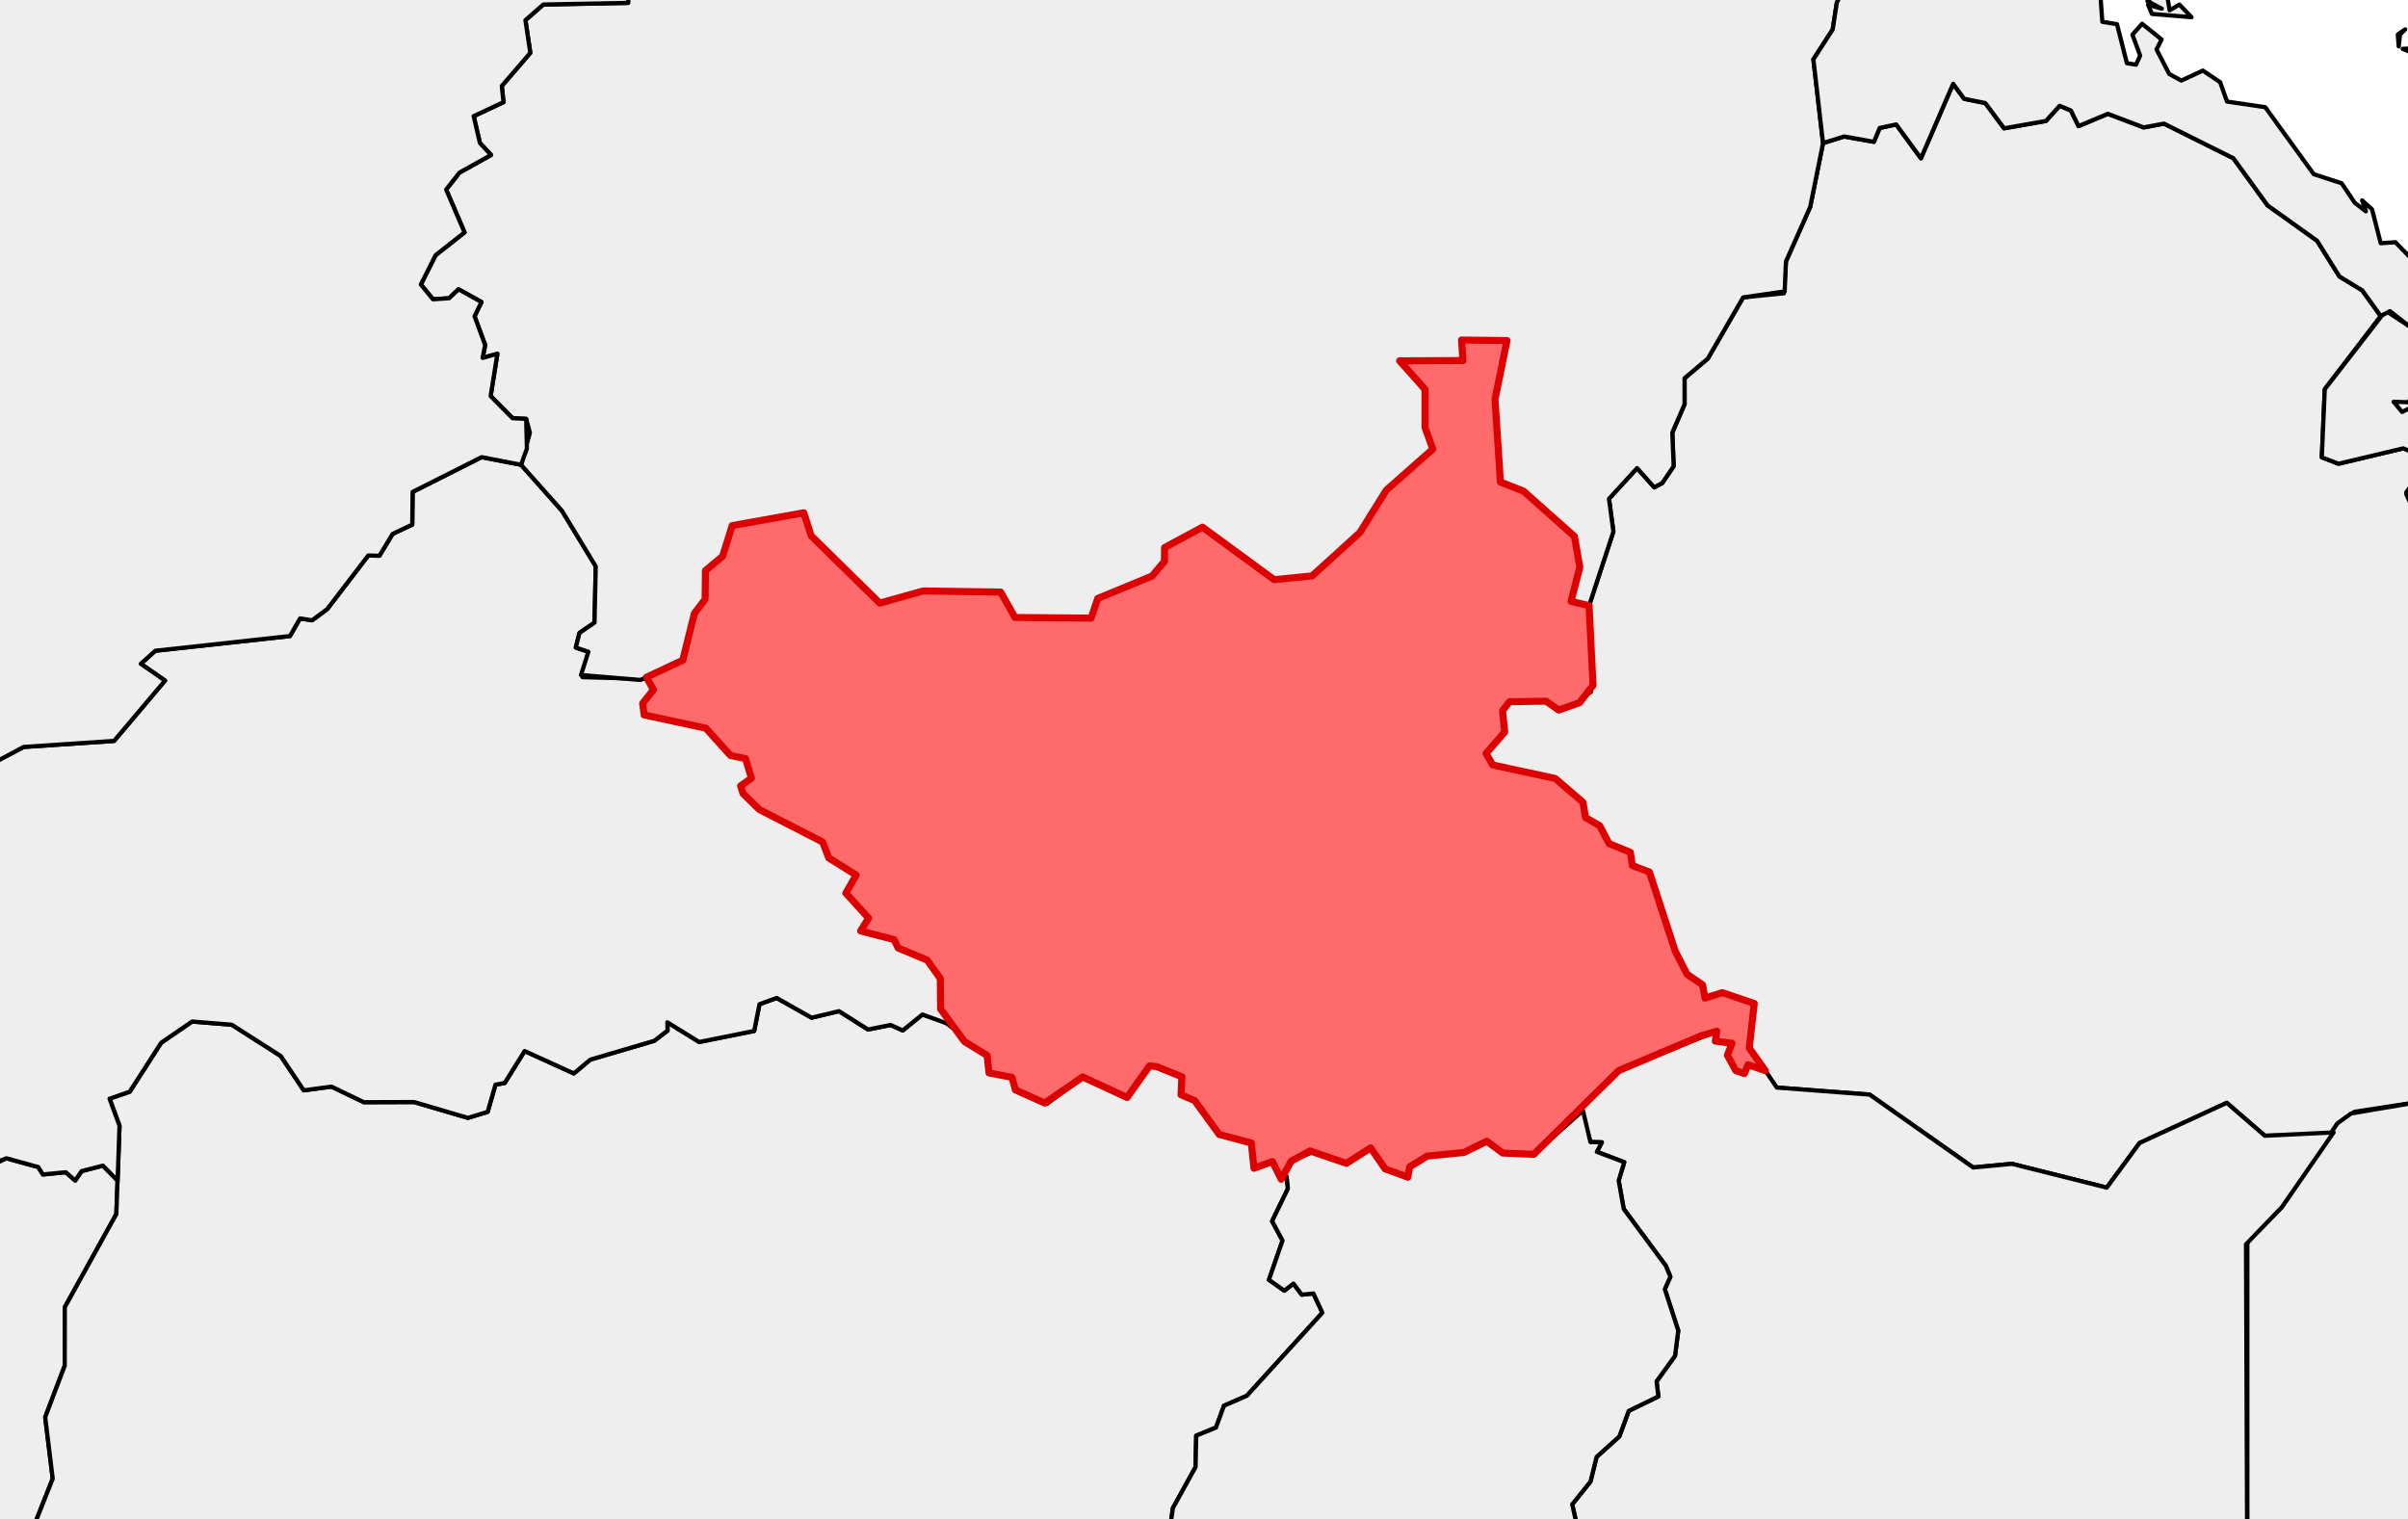 <?xml version="1.0" encoding="utf-8" standalone="no"?>
<!DOCTYPE svg PUBLIC "-//W3C//DTD SVG 1.1//EN"
  "http://www.w3.org/Graphics/SVG/1.1/DTD/svg11.dtd">
<svg xmlns:xlink="http://www.w3.org/1999/xlink" width="171.179pt" height="108pt" viewBox="0 0 171.179 108" xmlns="http://www.w3.org/2000/svg" version="1.1">
 <defs>
  <style type="text/css">*{stroke-linejoin: round; stroke-linecap: butt}</style>
 </defs>
 <g id="figure_1">
  <g id="patch_1">
   <path d="M 0 108 
L 171.179 108 
L 171.179 0 
L 0 0 
z
" style="fill: #ffffff"/>
  </g>
  <g id="axes_1">
   <g id="PatchCollection_1">
    <path d="M 105.643 53.562 
L 106.966 52.032 
L 106.809 50.525 
L 107.305 49.881 
L 109.914 49.846 
L 110.731 50.486 
L 113.096 49.191 
L 112.964 43.051 
L 114.692 37.793 
L 114.378 35.456 
L 116.378 33.277 
L 117.595 34.644 
L 118.165 34.337 
L 118.976 33.145 
L 118.881 30.753 
L 119.754 28.732 
L 119.751 26.886 
L 121.408 25.486 
L 123.916 21.141 
L 126.81 20.849 
L 126.959 18.589 
L 128.681 14.713 
L 129.596 10.172 
L 131.098 9.703 
L 133.212 10.081 
L 133.624 9.096 
L 134.794 8.846 
L 136.554 11.252 
L 138.842 5.96 
L 139.623 7.021 
L 141.13 7.326 
L 142.468 9.121 
L 145.443 8.598 
L 146.416 7.521 
L 147.213 7.856 
L 147.76 8.964 
L 149.838 8.091 
L 152.393 9.057 
L 153.831 8.788 
L 158.766 11.249 
L 161.197 14.6 
L 164.717 17.116 
L 166.308 19.657 
L 167.922 20.636 
L 169.239 22.462 
L 165.263 27.668 
L 165.052 32.511 
L 166.246 32.965 
L 170.839 31.872 
L 172.925 32.493 
L 171.053 34.999 
L 172.333 37.899 
L 173.901 39.852 
L 174.71 40.12 
L 176.28 43.335 
L 177.652 43.856 
L 180.112 46.102 
L 200.393 53.02 
L 207.166 53.02 
L 196.632 63.274 
L 186.592 74.113 
L 180.005 73.822 
L 177.021 74.591 
L 174.25 75.916 
L 172.302 78.278 
L 167.366 79.033 
L 165.558 80.69 
L 161 80.736 
L 158.296 78.396 
L 152.097 81.252 
L 149.766 84.424 
L 143.025 82.732 
L 140.267 82.993 
L 132.91 77.811 
L 126.311 77.311 
L 125.628 76.871 
L 124.349 74.503 
L 124.705 71.333 
L 122.437 70.562 
L 121.205 70.95 
L 121.032 70.008 
L 119.926 69.252 
L 119.085 67.606 
L 117.25 61.988 
L 116.039 61.523 
L 115.897 60.585 
L 114.387 59.969 
L 113.714 58.69 
L 112.713 58.122 
L 112.529 57.03 
L 110.562 55.34 
L 106.107 54.377 
z
" clip-path="url(#pce26901f42)" style="fill: #eeeeee; stroke: #000000; stroke-width: 0.3"/>
    <path d="M 45.684 49.996 
L 46.452 49.033 
L 45.954 48.143 
L 48.537 46.933 
L 49.362 43.606 
L 50.123 42.601 
L 50.149 40.56 
L 51.368 39.545 
L 52.05 37.361 
L 57.14 36.453 
L 57.661 38.083 
L 62.54 42.873 
L 65.619 42.01 
L 71.137 42.088 
L 72.153 43.893 
L 77.563 43.94 
L 78.037 42.542 
L 81.892 40.951 
L 82.778 39.907 
L 82.789 38.924 
L 85.481 37.473 
L 90.577 41.207 
L 93.28 40.935 
L 96.669 37.857 
L 98.552 34.84 
L 101.856 31.923 
L 101.301 30.382 
L 101.299 27.677 
L 99.496 25.649 
L 103.996 25.629 
L 103.896 24.17 
L 107.129 24.209 
L 106.276 28.388 
L 106.661 34.269 
L 108.295 34.907 
L 111.923 38.129 
L 112.304 40.314 
L 111.682 42.746 
L 112.964 43.051 
L 113.243 48.712 
L 112.287 49.951 
L 110.805 50.475 
L 109.914 49.846 
L 107.305 49.881 
L 106.809 50.525 
L 106.966 52.032 
L 105.643 53.562 
L 106.107 54.377 
L 110.562 55.34 
L 112.529 57.03 
L 112.713 58.122 
L 113.714 58.69 
L 114.387 59.969 
L 115.897 60.585 
L 116.039 61.523 
L 117.25 61.988 
L 119.085 67.606 
L 119.926 69.252 
L 121.032 70.008 
L 121.205 70.95 
L 122.437 70.562 
L 124.705 71.333 
L 124.349 74.503 
L 125.495 76.11 
L 124.266 75.688 
L 124.002 76.317 
L 123.394 76.105 
L 122.795 75.008 
L 123.124 74.162 
L 121.941 74.01 
L 122.046 73.3 
L 120.923 73.632 
L 115.067 76.105 
L 109.035 82.056 
L 106.826 81.965 
L 105.694 81.127 
L 104.063 81.924 
L 101.457 82.183 
L 100.211 82.948 
L 100.077 83.679 
L 98.465 83.091 
L 97.435 81.6 
L 95.714 82.696 
L 93.125 81.814 
L 91.79 82.537 
L 91.079 83.83 
L 90.452 82.568 
L 89.142 83.049 
L 88.951 81.25 
L 86.676 80.645 
L 84.922 78.234 
L 83.956 77.823 
L 84.016 76.543 
L 82.244 75.827 
L 81.72 75.767 
L 80.119 78.015 
L 76.964 76.557 
L 74.268 78.411 
L 72.184 77.479 
L 71.942 76.584 
L 70.306 76.271 
L 70.172 75.028 
L 68.56 74.038 
L 66.866 71.729 
L 66.842 69.558 
L 65.913 68.251 
L 63.848 67.391 
L 63.559 66.794 
L 61.179 66.175 
L 61.748 65.266 
L 60.131 63.487 
L 60.862 62.204 
L 58.919 60.993 
L 58.478 59.856 
L 53.967 57.539 
L 52.818 56.407 
L 52.647 55.868 
L 53.421 55.324 
L 52.997 53.926 
L 51.929 53.706 
L 50.175 51.764 
L 45.791 50.823 
z
" clip-path="url(#pce26901f42)" style="fill: #eeeeee; stroke: #000000; stroke-width: 0.3"/>
    <path d="M 159.759 113.647 
L 159.759 88.263 
L 162.217 85.806 
L 166.151 79.862 
L 167.132 79.151 
L 172.302 78.278 
L 174.25 75.916 
L 179.756 73.882 
L 186.592 74.113 
L 196.924 62.99 
L 207.166 53.02 
L 213.668 43.074 
L 213.668 30.782 
L 222.67 28.456 
L 225.195 25.959 
L 226.257 25.722 
L 229.608 26.789 
L 228.177 30.15 
L 228.208 31.2 
L 228.909 31.539 
L 228.405 32.53 
L 228.714 35.23 
L 227.694 36.354 
L 229.119 36.3 
L 228.819 35.474 
L 230.302 36.047 
L 230.318 36.616 
L 228.236 36.537 
L 227.134 37.08 
L 226.477 43.29 
L 223.831 46.924 
L 221.47 51.895 
L 219.662 53.448 
L 219.12 55.806 
L 215.755 61.128 
L 214.325 65.684 
L 206.958 77.219 
L 194.084 90.907 
L 183.941 97.034 
L 177.905 102.19 
L 166.479 114.529 
L 166.349 113.809 
L 165.893 115.964 
L 165.512 115.685 
L 165.562 116.324 
L 163.52 119.291 
L 163.438 118.446 
z
" clip-path="url(#pce26901f42)" style="fill: #eeeeee; stroke: #000000; stroke-width: 0.3"/>
    <path d="M 111.764 106.942 
L 113.062 105.32 
L 113.498 103.566 
L 115.113 102.115 
L 115.784 100.292 
L 117.889 99.27 
L 117.761 98.199 
L 119.073 96.383 
L 119.302 94.587 
L 118.348 91.643 
L 118.741 90.755 
L 118.416 89.977 
L 115.425 85.937 
L 115.068 83.921 
L 115.463 82.616 
L 113.518 81.879 
L 113.873 81.202 
L 113.059 81.183 
L 112.33 78.843 
L 115.067 76.105 
L 122.046 73.3 
L 121.941 74.01 
L 123.124 74.162 
L 122.795 75.008 
L 123.394 76.105 
L 124.266 75.688 
L 125.495 76.11 
L 126.311 77.311 
L 132.91 77.811 
L 140.267 82.993 
L 143.025 82.732 
L 149.766 84.424 
L 152.097 81.252 
L 158.296 78.396 
L 161 80.736 
L 165.89 80.5 
L 162.217 85.806 
L 159.662 88.452 
L 159.759 113.647 
L 163.438 118.446 
L 163.52 119.291 
L 161.811 121.152 
L 161.379 120.837 
L 159.984 121.657 
L 159.938 120.696 
L 159.526 121.868 
L 158.955 121.117 
L 159.756 123.023 
L 159.522 123.482 
L 158.969 122.949 
L 158.365 123.276 
L 158.656 124.088 
L 157.529 125.055 
L 156.448 124.981 
L 154.695 125.942 
L 154.224 127.755 
L 154.701 128.08 
L 153.955 130.032 
L 153.049 130.756 
L 152.893 130.401 
L 152.215 132.419 
L 151.639 132.078 
L 152.223 132.956 
L 151.676 134.475 
L 150.981 134.475 
L 151.398 134.827 
L 151.088 135.373 
L 150.824 134.842 
L 150.147 135.314 
L 150.86 135.808 
L 149.033 139.342 
L 148.385 139.109 
L 147.641 139.674 
L 138.026 132.686 
L 137.602 131.809 
L 136.862 131.715 
L 136.768 131.028 
L 137.546 130.354 
L 137.172 128.519 
L 111.836 114.548 
L 112.17 108.748 
z
" clip-path="url(#pce26901f42)" style="fill: #eeeeee; stroke: #000000; stroke-width: 0.3"/>
    <path d="M 159.688 122.186 
L 160.262 121.706 
L 160.948 122.133 
L 159.853 122.715 
z
" clip-path="url(#pce26901f42)" style="fill: #eeeeee; stroke: #000000; stroke-width: 0.3"/>
    <path d="M 171.062 35.144 
L 175.357 29.074 
L 176.757 29.88 
L 176.748 30.851 
L 179.061 33.832 
L 182.569 36.488 
L 184.185 36.699 
L 186.731 36.479 
L 192.198 33.318 
L 196.794 34.583 
L 203.283 31.222 
L 205.346 31.792 
L 208.19 31.55 
L 210.842 30.302 
L 213.668 30.782 
L 213.668 43.074 
L 207.166 53.02 
L 200.393 53.02 
L 180.377 46.258 
L 177.652 43.856 
L 176.28 43.335 
L 174.71 40.12 
L 173.901 39.852 
L 172.333 37.899 
z
" clip-path="url(#pce26901f42)" style="fill: #eeeeee; stroke: #000000; stroke-width: 0.3"/>
    <path d="M -42.521 134.61 
L -41.854 132.972 
L -40.025 131.686 
L -38.636 132.982 
L -37.16 132.604 
L -37.706 132.11 
L -36.897 130.277 
L -38.637 129.374 
L -38.021 128.243 
L -38.98 127.064 
L -39.699 127.293 
L -39.064 125.693 
L -39.459 123.622 
L -38.173 124.205 
L -36.938 123.617 
L -36.099 124.205 
L -33.41 123.623 
L -33.135 122.02 
L -33.629 120.575 
L -33.225 120.854 
L -32.237 120.172 
L -31.071 120.814 
L -29.692 123.258 
L -29.957 123.913 
L -26.639 124.383 
L -24.714 122.031 
L -23.61 123.827 
L -24.019 124.557 
L -22.365 124.776 
L -21.387 123.794 
L -21.972 122.904 
L -21.315 121.195 
L -20.284 120.73 
L -19.935 119.222 
L -20.503 118.715 
L -19.838 118.282 
L -19.671 117.329 
L -20.321 114.69 
L -19.656 111.802 
L -20.803 110.732 
L -21.893 110.805 
L -22.328 109.584 
L -24.118 109.097 
L -23.509 108.055 
L -23.847 106.35 
L -23.345 105.297 
L -22.46 104.005 
L -20.748 103.446 
L -19.804 101.449 
L -21.059 99.966 
L -21.266 98.594 
L -21.996 98.178 
L -24.365 97.886 
L -26.067 98.918 
L -28.73 99.101 
L -28.046 98.547 
L -28.87 96.805 
L -28.649 94.704 
L -27.752 92.918 
L -20.042 93.115 
L -19.167 92.591 
L -17.794 93.571 
L -17.17 93.226 
L -16.93 93.975 
L -14.761 93.748 
L -13.916 94.556 
L -12.931 94.184 
L -11.415 94.484 
L -9.335 95.582 
L -8.955 96.381 
L -8.351 95.832 
L -8.989 94.163 
L -8.848 92.999 
L -8.022 92.494 
L -6.183 88.301 
L -6.276 86.112 
L -5.375 83.752 
L -1.32 83.204 
L 0.453 82.339 
L 2.717 82.96 
L 3.048 83.489 
L 4.673 83.329 
L 5.347 83.918 
L 5.801 83.251 
L 7.315 82.86 
L 8.36 83.921 
L 8.27 86.305 
L 4.608 92.925 
L 4.601 97.086 
L 3.214 100.742 
L 3.748 105.113 
L 2.196 109.032 
L 2.421 111.272 
L -0.569 114.633 
L -2.503 115.194 
L -3.785 116.369 
L -5.947 120.597 
L -8.11 122.612 
L -7.9 130.346 
L -10.024 134.477 
L -12.586 135.438 
L -13.093 136.504 
L -14.82 137.359 
L -17.345 140.614 
L -18.418 141.194 
L -19.453 140.794 
L -20.261 141.101 
L -20.599 138.864 
L -19.793 137.977 
L -20.353 136.936 
L -23.35 138.447 
L -24.905 138.139 
L -24.922 139.729 
L -27.088 141.095 
L -28.986 138.986 
L -29.563 139.227 
L -30.629 137.858 
L -31.362 137.716 
L -32.295 138.865 
L -33.899 139.181 
L -34.34 140.362 
L -35.219 140.261 
L -36.455 142.013 
L -37.738 140.407 
L -37.832 138.987 
z
" clip-path="url(#pce26901f42)" style="fill: #eeeeee; stroke: #000000; stroke-width: 0.3"/>
    <path d="M -34.832 147.545 
L -34.766 146.915 
L -33.073 146.844 
L -32.926 142.991 
L -33.511 142.255 
L -31.922 141.361 
L -31.082 140.1 
L -29.305 139.581 
L -29.152 139.004 
L -27.088 141.095 
L -24.922 139.729 
L -24.905 138.139 
L -23.35 138.447 
L -20.353 136.936 
L -19.793 137.977 
L -20.599 138.864 
L -20.261 141.101 
L -19.453 140.794 
L -18.418 141.194 
L -17.345 140.614 
L -14.82 137.359 
L -13.093 136.504 
L -12.586 135.438 
L -10.024 134.477 
L -7.9 130.346 
L -8.11 122.612 
L -5.947 120.597 
L -3.785 116.369 
L -2.503 115.194 
L -0.569 114.633 
L 2.421 111.272 
L 2.196 109.032 
L 3.748 105.113 
L 3.214 100.742 
L 4.601 97.086 
L 4.608 92.925 
L 8.27 86.305 
L 8.496 80.03 
L 7.788 78.103 
L 9.22 77.606 
L 11.455 74.127 
L 13.66 72.616 
L 16.476 72.844 
L 19.959 75.067 
L 21.594 77.507 
L 23.566 77.245 
L 25.865 78.351 
L 29.43 78.339 
L 33.263 79.465 
L 34.667 79.037 
L 35.222 77.106 
L 35.879 76.983 
L 37.294 74.714 
L 40.79 76.305 
L 41.965 75.326 
L 46.511 73.987 
L 47.455 73.261 
L 47.44 72.671 
L 49.704 74.072 
L 53.612 73.287 
L 53.991 71.384 
L 55.211 70.942 
L 57.698 72.344 
L 59.644 71.878 
L 61.705 73.183 
L 63.31 72.862 
L 64.174 73.251 
L 65.573 72.117 
L 67.119 72.605 
L 70.115 74.958 
L 70.306 76.271 
L 71.942 76.584 
L 72.184 77.479 
L 74.431 78.462 
L 76.964 76.557 
L 80.119 78.015 
L 81.72 75.767 
L 82.81 75.958 
L 84.016 76.543 
L 83.956 77.823 
L 84.922 78.234 
L 86.676 80.645 
L 88.951 81.25 
L 89.071 82.991 
L 90.452 82.568 
L 91.079 83.83 
L 91.465 83.627 
L 91.557 84.492 
L 90.431 86.802 
L 91.173 88.184 
L 90.206 90.975 
L 91.298 91.749 
L 91.95 91.247 
L 92.54 92.034 
L 93.369 91.948 
L 94.005 93.315 
L 88.633 99.224 
L 87.011 99.926 
L 86.442 101.48 
L 85.036 102.055 
L 84.99 104.286 
L 83.382 107.197 
L 82.377 114.042 
L 82.535 117.186 
L 80.201 119.033 
L 79.504 120.296 
L 79.534 122.719 
L 77.715 124.047 
L 77.653 124.911 
L 77.884 125.83 
L 78.814 126.46 
L 78.586 126.93 
L 80.209 128.523 
L 80.077 134.357 
L 80.92 135.679 
L 81.403 138.476 
L 80.813 141.333 
L 82.768 146.694 
L 81.845 148.73 
L 82.262 150.851 
L 83.409 152.95 
L 86.009 154.801 
L 87.388 156.574 
L 90.487 163.717 
L 77.87 165.693 
L 77.896 167.626 
L 74.235 171.087 
L 75.342 171.814 
L 76.578 174.642 
L 75.707 177.566 
L 76.586 180.462 
L 75.602 181.773 
L 74.288 186.549 
L 75.287 188.868 
L 76.934 189.685 
L 78.858 192.329 
L 82.005 192.836 
L 81.832 191.397 
L 84.034 190.792 
L 83.918 199.691 
L 82.802 199.456 
L 83.153 198.498 
L 82.511 198.116 
L 79.867 199.562 
L 78.579 199.282 
L 76.643 195.822 
L 75.524 195.793 
L 74.711 193.302 
L 71.567 192.253 
L 70.877 191.532 
L 69.397 191.746 
L 67.924 189.205 
L 66.66 188.433 
L 66.294 186.796 
L 65.235 186.973 
L 64.72 189.117 
L 63.16 189.827 
L 61.109 189.135 
L 58.174 189.075 
L 55.738 187.885 
L 54.885 188.21 
L 53.865 187.292 
L 53.63 184.233 
L 49.581 185.13 
L 48.081 186.057 
L 46.746 185.631 
L 47.412 184.809 
L 47.265 183.586 
L 45.597 183.197 
L 45.529 182.349 
L 44.765 182.036 
L 43.629 183.096 
L 41.071 182.634 
L 38.079 183.602 
L 34.603 183.191 
L 32.819 184.607 
L 32.33 181.892 
L 33.373 181.269 
L 33.332 178.584 
L 32.293 175.596 
L 30.389 173.72 
L 29.801 172.004 
L 30.83 165.507 
L 29.543 162.372 
L 30.267 158.765 
L 29.753 157.49 
L 21.189 157.511 
L 21.805 154.978 
L 19.828 154.996 
L 19.657 155.566 
L 14.425 155.566 
L 14.366 158.831 
L 13.299 159.478 
L 13.299 162.403 
L 7.616 161.926 
L 7.556 162.373 
L 4.933 162.543 
L 4.782 163.137 
L 3.223 162.694 
L 1.41 163.063 
L -0.515 160.705 
L -1.46 158.48 
L -3.024 156.952 
L -2.837 155.654 
L -4.226 153.559 
L -4.646 151.895 
L -4.506 150.009 
L -5.684 148.048 
L -23.357 147.633 
L -27.428 147.968 
L -30.451 147.448 
L -31.329 147.795 
L -31.626 148.574 
L -33.476 149.071 
L -33.424 148.591 
L -33.835 148.756 
z
" clip-path="url(#pce26901f42)" style="fill: #eeeeee; stroke: #000000; stroke-width: 0.3"/>
    <path d="M -31.474 148.307 
L -30.911 147.839 
L -29.784 147.815 
z
" clip-path="url(#pce26901f42)" style="fill: #eeeeee; stroke: #000000; stroke-width: 0.3"/>
    <path d="M -20.352 66.403 
L -17.744 64.494 
L -14.685 58.141 
L -13.27 57.169 
L -12.943 56.256 
L -9.935 56.496 
L -6.917 55.235 
L -6.772 54.476 
L -5.712 53.885 
L -5.268 55.187 
L -4.13 56.133 
L 1.678 53.098 
L 8.109 52.669 
L 11.731 48.381 
L 10.009 47.189 
L 11.039 46.26 
L 20.611 45.215 
L 21.333 43.96 
L 22.187 44.094 
L 23.259 43.301 
L 26.177 39.488 
L 26.972 39.506 
L 27.913 37.951 
L 29.305 37.294 
L 29.331 34.969 
L 34.238 32.497 
L 37.041 33.038 
L 39.955 36.316 
L 42.35 40.258 
L 42.264 44.261 
L 41.195 44.992 
L 40.933 46.03 
L 41.826 46.331 
L 41.405 48.137 
L 46.23 48.268 
L 46.452 49.033 
L 45.684 49.996 
L 45.791 50.823 
L 50.175 51.764 
L 51.929 53.706 
L 52.997 53.926 
L 53.421 55.324 
L 52.647 55.868 
L 52.818 56.407 
L 53.967 57.539 
L 58.478 59.856 
L 58.919 60.993 
L 60.862 62.204 
L 60.131 63.487 
L 61.748 65.266 
L 61.179 66.175 
L 63.559 66.794 
L 63.848 67.391 
L 65.913 68.251 
L 66.842 69.558 
L 66.866 71.729 
L 68.063 73.024 
L 65.573 72.117 
L 64.174 73.251 
L 63.31 72.862 
L 61.705 73.183 
L 59.644 71.878 
L 57.698 72.344 
L 55.211 70.942 
L 53.991 71.384 
L 53.612 73.287 
L 49.704 74.072 
L 47.44 72.671 
L 47.455 73.261 
L 46.511 73.987 
L 41.965 75.326 
L 40.79 76.305 
L 37.294 74.714 
L 35.879 76.983 
L 35.222 77.106 
L 34.667 79.037 
L 33.263 79.465 
L 29.43 78.339 
L 25.865 78.351 
L 23.566 77.245 
L 21.594 77.507 
L 19.959 75.067 
L 16.476 72.844 
L 13.66 72.616 
L 11.455 74.127 
L 9.22 77.606 
L 7.788 78.103 
L 8.496 80.03 
L 8.36 83.921 
L 7.315 82.86 
L 5.801 83.251 
L 5.347 83.918 
L 4.673 83.329 
L 3.048 83.489 
L 2.717 82.96 
L 0.453 82.339 
L -2.593 83.502 
L -5.098 83.568 
L -6.276 86.112 
L -6.183 88.301 
L -8.211 92.33 
L -9.053 87.593 
L -10.011 86.512 
L -10.88 86.443 
L -15.626 81.125 
L -16.025 80.166 
L -14.916 79.913 
L -15.584 79.512 
L -16.242 77.519 
L -18.116 76.092 
L -18.512 72.382 
L -19.453 71.521 
L -18.793 70.121 
L -18.793 67.594 
z
" clip-path="url(#pce26901f42)" style="fill: #eeeeee; stroke: #000000; stroke-width: 0.3"/>
    <path d="M 29.919 20.221 
L 30.966 18.138 
L 33.022 16.523 
L 31.717 13.475 
L 32.664 12.27 
L 34.91 11.018 
L 34.115 10.164 
L 33.672 8.257 
L 35.792 7.263 
L 35.672 6.111 
L 37.698 3.758 
L 37.351 1.435 
L 38.623 0.321 
L 44.65 0.206 
L 44.629 -29.018 
L 51.396 -29.063 
L 51.401 -42.692 
L 93.849 -42.685 
L 95.033 -44.275 
L 95.497 -43.908 
L 95.116 -42.692 
L 106.939 -42.692 
L 109.511 -40.735 
L 112.479 -41.133 
L 113.055 -42.692 
L 132.016 -42.694 
L 132.045 -40.331 
L 134.924 -36.281 
L 134.511 -35.928 
L 134.36 -36.76 
L 133.515 -37.305 
L 134.349 -32.912 
L 133.99 -31.437 
L 134.456 -26.151 
L 135.746 -21.267 
L 136.46 -20.269 
L 137.374 -20.441 
L 137.939 -19.673 
L 139.073 -19.375 
L 140.403 -18.201 
L 140.093 -17.755 
L 140.604 -17.08 
L 141.651 -17.471 
L 141.049 -16.863 
L 142.228 -16.908 
L 143.667 -15.47 
L 141.158 -12.132 
L 140.386 -12.268 
L 140.095 -11.819 
L 139.84 -12.286 
L 136.164 -10.672 
L 135.537 -8.742 
L 132.625 -8.965 
L 132.802 -7.458 
L 131.968 -5.212 
L 132.494 -3.603 
L 130.576 0.192 
L 130.284 2.09 
L 128.91 4.224 
L 129.596 10.172 
L 128.681 14.713 
L 126.959 18.589 
L 126.868 20.715 
L 123.916 21.141 
L 121.408 25.486 
L 119.751 26.886 
L 119.754 28.732 
L 118.881 30.753 
L 118.976 33.145 
L 118.165 34.337 
L 117.595 34.644 
L 116.378 33.277 
L 114.378 35.456 
L 114.692 37.793 
L 112.964 43.051 
L 111.682 42.746 
L 112.304 40.314 
L 111.923 38.129 
L 108.295 34.907 
L 106.661 34.269 
L 106.276 28.388 
L 107.129 24.209 
L 103.896 24.17 
L 103.996 25.629 
L 99.496 25.649 
L 101.299 27.677 
L 101.301 30.382 
L 101.856 31.923 
L 98.552 34.84 
L 96.669 37.857 
L 93.28 40.935 
L 90.577 41.207 
L 85.481 37.473 
L 82.789 38.924 
L 82.778 39.907 
L 81.892 40.951 
L 78.037 42.542 
L 77.563 43.94 
L 72.153 43.893 
L 71.137 42.088 
L 65.619 42.01 
L 62.54 42.873 
L 57.661 38.083 
L 57.14 36.453 
L 52.05 37.361 
L 51.368 39.545 
L 50.149 40.56 
L 50.123 42.601 
L 49.362 43.606 
L 48.537 46.933 
L 45.528 48.336 
L 41.302 47.987 
L 41.826 46.331 
L 40.933 46.03 
L 41.195 44.992 
L 42.264 44.261 
L 42.35 40.258 
L 39.955 36.316 
L 37.041 33.038 
L 37.669 30.769 
L 37.405 29.777 
L 36.437 29.728 
L 34.878 28.157 
L 35.357 25.15 
L 34.312 25.44 
L 34.488 24.521 
L 33.735 22.481 
L 34.228 21.47 
L 32.597 20.565 
L 31.926 21.201 
L 30.776 21.275 
z
" clip-path="url(#pce26901f42)" style="fill: #eeeeee; stroke: #000000; stroke-width: 0.3"/>
    <path d="M 134.453 -34.546 
L 134.725 -34.743 
L 134.527 -34.176 
z
" clip-path="url(#pce26901f42)" style="fill: #eeeeee; stroke: #000000; stroke-width: 0.3"/>
    <path d="M 165.052 32.511 
L 165.263 27.668 
L 169.588 22.09 
L 171.263 23.186 
L 172.035 22.713 
L 172.554 21.367 
L 174.239 20.808 
L 175.673 22.306 
L 176.248 24.11 
L 175.996 25.615 
L 174.841 25.936 
L 173.818 26.99 
L 171.933 27.478 
L 171.193 28.598 
L 170.158 28.56 
L 170.758 29.287 
L 172.465 28.411 
L 174.471 28.302 
L 175.073 29.149 
L 172.584 32.634 
L 170.839 31.872 
L 166.246 32.965 
z
" clip-path="url(#pce26901f42)" style="fill: #eeeeee; stroke: #000000; stroke-width: 0.3"/>
    <path d="M 128.91 4.224 
L 130.284 2.09 
L 130.576 0.192 
L 132.494 -3.603 
L 131.968 -5.212 
L 132.802 -7.458 
L 132.625 -8.965 
L 135.537 -8.742 
L 136.164 -10.672 
L 139.84 -12.286 
L 140.095 -11.819 
L 140.386 -12.268 
L 141.158 -12.132 
L 143.652 -15.408 
L 146.435 -9.668 
L 148.342 -1.214 
L 149.31 -0.415 
L 149.449 1.55 
L 150.491 1.718 
L 151.197 4.493 
L 151.845 4.597 
L 152.139 3.95 
L 151.589 2.466 
L 152.278 1.69 
L 153.664 2.807 
L 153.303 3.515 
L 154.203 5.258 
L 155.066 5.728 
L 156.596 5.017 
L 157.827 5.846 
L 158.314 7.22 
L 161.031 7.619 
L 164.478 12.382 
L 166.464 13.029 
L 167.391 14.411 
L 168.185 15.023 
L 167.921 14.247 
L 168.623 14.882 
L 169.239 17.288 
L 170.286 17.221 
L 171.612 18.584 
L 171.961 19.823 
L 172.954 20.248 
L 173.449 19.492 
L 174.239 20.808 
L 172.554 21.367 
L 172.035 22.713 
L 171.263 23.186 
L 169.891 22.117 
L 169.239 22.462 
L 167.922 20.636 
L 166.308 19.657 
L 164.717 17.116 
L 161.197 14.6 
L 158.766 11.249 
L 153.831 8.788 
L 152.393 9.057 
L 149.838 8.091 
L 147.76 8.964 
L 147.213 7.856 
L 146.416 7.521 
L 145.443 8.598 
L 142.468 9.121 
L 141.13 7.326 
L 139.623 7.021 
L 138.842 5.96 
L 136.554 11.252 
L 134.794 8.846 
L 133.624 9.096 
L 133.212 10.081 
L 131.098 9.703 
L 129.596 10.172 
z
" clip-path="url(#pce26901f42)" style="fill: #eeeeee; stroke: #000000; stroke-width: 0.3"/>
    <path d="M 152.652 0.08 
L 153.377 -0.596 
L 152.791 -0.976 
L 154.048 -0.376 
L 154.233 0.731 
L 154.931 0.326 
L 155.791 1.223 
L 152.98 0.99 
L 152.699 0.336 
L 153.674 0.616 
z
" clip-path="url(#pce26901f42)" style="fill: #eeeeee; stroke: #000000; stroke-width: 0.3"/>
    <path d="M 153.055 -1.822 
L 153.465 -2.434 
L 153.899 -1.604 
z
" clip-path="url(#pce26901f42)" style="fill: #eeeeee; stroke: #000000; stroke-width: 0.3"/>
    <path d="M -26.703 8.972 
L -25.292 8.222 
L -24.099 5.002 
L -20.475 0.011 
L -13.048 -7.818 
L -11.216 -28.39 
L -9.629 -31.349 
L -12.339 -34.19 
L -12.515 -35.136 
L -12.075 -35.549 
L -14.952 -39.245 
L -15.036 -42.678 
L -16.338 -49.531 
L -9.529 -52.601 
L 44.629 -25.604 
L 44.65 0.206 
L 38.623 0.321 
L 37.351 1.435 
L 37.698 3.758 
L 35.672 6.111 
L 35.792 7.263 
L 33.672 8.257 
L 34.115 10.164 
L 34.91 11.018 
L 32.664 12.27 
L 31.717 13.475 
L 33.022 16.523 
L 30.966 18.138 
L 29.919 20.221 
L 30.776 21.275 
L 31.926 21.201 
L 32.597 20.565 
L 34.228 21.47 
L 33.735 22.481 
L 34.488 24.521 
L 34.312 25.44 
L 35.357 25.15 
L 34.878 28.157 
L 36.437 29.728 
L 37.405 29.777 
L 37.456 31.89 
L 37.041 33.038 
L 34.238 32.497 
L 29.331 34.969 
L 29.305 37.294 
L 27.913 37.951 
L 26.972 39.506 
L 26.177 39.488 
L 23.259 43.301 
L 22.187 44.094 
L 21.333 43.96 
L 20.611 45.215 
L 11.039 46.26 
L 10.009 47.189 
L 11.731 48.381 
L 8.109 52.669 
L 1.678 53.098 
L -3.973 56.116 
L -5.268 55.187 
L -5.712 53.885 
L -6.772 54.476 
L -6.917 55.235 
L -9.935 56.496 
L -12.943 56.256 
L -12.389 54.415 
L -13.216 54.094 
L -14.957 49.72 
L -20.607 45.008 
L -23.329 41.799 
L -21.744 39.471 
L -17.742 39.857 
L -11.587 39.382 
L -15.309 35.625 
L -16.058 31.237 
L -15.283 28.856 
L -15.751 27.831 
L -15.45 27.132 
L -15.867 25.069 
L -16.892 24.603 
L -17.348 21.421 
L -19.217 20.404 
L -20.142 18.256 
L -22.535 18.277 
L -25.634 13.997 
z
" clip-path="url(#pce26901f42)" style="fill: #eeeeee; stroke: #000000; stroke-width: 0.3"/>
    <path d="M 82.377 114.042 
L 83.382 107.197 
L 84.99 104.286 
L 85.036 102.055 
L 86.442 101.48 
L 87.011 99.926 
L 88.633 99.224 
L 94.005 93.315 
L 93.369 91.948 
L 92.54 92.034 
L 91.95 91.247 
L 91.298 91.749 
L 90.206 90.975 
L 91.173 88.184 
L 90.431 86.802 
L 91.557 84.492 
L 91.465 83.627 
L 91.079 83.83 
L 91.79 82.537 
L 93.621 81.764 
L 95.714 82.696 
L 97.435 81.6 
L 98.465 83.091 
L 100.077 83.679 
L 100.211 82.948 
L 101.457 82.183 
L 104.063 81.924 
L 105.694 81.127 
L 106.826 81.965 
L 109.035 82.056 
L 112.526 78.938 
L 113.059 81.183 
L 113.873 81.202 
L 113.518 81.879 
L 115.463 82.616 
L 115.068 83.921 
L 115.425 85.937 
L 118.416 89.977 
L 118.741 90.755 
L 118.348 91.643 
L 119.302 94.587 
L 119.073 96.383 
L 117.761 98.199 
L 117.889 99.27 
L 115.784 100.292 
L 115.113 102.115 
L 113.498 103.566 
L 113.062 105.32 
L 111.764 106.942 
L 112.17 108.748 
L 111.836 114.548 
L 90.657 114.433 
L 87.679 114.983 
L 86.39 116.89 
L 84.976 117.764 
L 84.209 116.745 
L 82.535 117.186 
z
" clip-path="url(#pce26901f42)" style="fill: #eeeeee; stroke: #000000; stroke-width: 0.3"/>
    <path d="M 170.801 3.471 
L 171.293 3.451 
L 171.494 2.632 
L 172.053 3.705 
L 171.355 0.336 
L 172.323 -1.122 
L 172.016 -4.237 
L 173.688 -5.367 
L 174.017 -6.299 
L 174.661 -6.245 
L 174.875 -7.149 
L 174.205 -7.923 
L 174.244 -9.127 
L 175.126 -10.26 
L 174.56 -10.766 
L 175.495 -11.676 
L 176.851 -12.048 
L 179.64 -10.601 
L 181.224 -11.306 
L 188.108 -11.467 
L 189.903 -10.671 
L 195.946 -10.07 
L 198.571 -10.421 
L 200.333 -8.243 
L 201.627 -8.178 
L 203.43 -9.166 
L 204.523 -11.705 
L 208.404 -16.393 
L 214.323 -19.339 
L 234.254 -22.182 
L 239.285 -10.576 
L 239.828 -10.366 
L 241.784 -6.093 
L 238.006 -4.759 
L 236.382 -3.504 
L 235.452 -1.59 
L 235.946 0.924 
L 230.117 3.566 
L 224.606 4.804 
L 222.069 6.208 
L 220.461 6.239 
L 216.602 7.531 
L 214.708 8.421 
L 214.105 9.753 
L 212.02 11.675 
L 208.585 12.185 
L 207.421 11.582 
L 203.231 14.333 
L 198.507 15.868 
L 191.497 16.472 
L 189.718 18.331 
L 187.788 19.072 
L 187.385 20.438 
L 186.848 20.299 
L 187.091 19.777 
L 186.118 20.154 
L 186.184 20.657 
L 184.351 20.044 
L 183.029 21.066 
L 179.851 21.559 
L 177.51 20.477 
L 176.612 20.972 
L 176.647 19.859 
L 174.975 16.87 
L 175.345 13.873 
L 173.167 8.463 
L 173.588 8.951 
L 172.654 5.932 
L 173.074 6.426 
L 173.017 5.489 
L 172.521 4.204 
z
" clip-path="url(#pce26901f42)" style="fill: #eeeeee; stroke: #000000; stroke-width: 0.3"/>
    <path d="M 243.251 21.932 
L 244.687 20.764 
L 246.903 21.555 
L 248.754 20.854 
L 251.604 21.886 
L 248.896 23.246 
L 246.124 23.594 
z
" clip-path="url(#pce26901f42)" style="fill: #eeeeee; stroke: #000000; stroke-width: 0.3"/>
    <path d="M 170.455 2.45 
L 170.977 2.09 
L 170.608 2.459 
L 170.519 3.298 
z
" clip-path="url(#pce26901f42)" style="fill: #eeeeee; stroke: #000000; stroke-width: 0.3"/>
    <path d="M 242.954 24.862 
L 243.115 24.777 
L 243.273 24.886 
z
" clip-path="url(#pce26901f42)" style="fill: #eeeeee; stroke: #000000; stroke-width: 0.3"/>
    <path d="M 241.072 24.535 
L 241.199 24.438 
L 241.757 24.729 
z
" clip-path="url(#pce26901f42)" style="fill: #eeeeee; stroke: #000000; stroke-width: 0.3"/>
    <path d="M 234.833 24.038 
L 235.201 23.996 
L 237.03 24.63 
z
" clip-path="url(#pce26901f42)" style="fill: #eeeeee; stroke: #000000; stroke-width: 0.3"/>
    <path d="M 176.085 21.092 
L 176.483 21.183 
L 176.394 21.326 
z
" clip-path="url(#pce26901f42)" style="fill: #eeeeee; stroke: #000000; stroke-width: 0.3"/>
    <path d="M 171.355 11.883 
L 172.099 11.815 
L 171.964 12.521 
z
" clip-path="url(#pce26901f42)" style="fill: #eeeeee; stroke: #000000; stroke-width: 0.3"/>
    <path d="M 171.332 14.272 
L 171.366 14.03 
L 172.053 13.547 
z
" clip-path="url(#pce26901f42)" style="fill: #eeeeee; stroke: #000000; stroke-width: 0.3"/>
   </g>
   <g id="PatchCollection_2">
    <defs>
     <path id="m86cd42f8fb" d="M 45.684 -58.004 
L 46.452 -58.967 
L 45.954 -59.857 
L 48.537 -61.067 
L 49.362 -64.394 
L 50.123 -65.399 
L 50.149 -67.44 
L 51.368 -68.455 
L 52.05 -70.639 
L 57.14 -71.547 
L 57.661 -69.917 
L 62.54 -65.127 
L 65.619 -65.99 
L 71.137 -65.912 
L 72.153 -64.107 
L 77.563 -64.06 
L 78.037 -65.458 
L 81.892 -67.049 
L 82.778 -68.093 
L 82.789 -69.076 
L 85.481 -70.527 
L 90.577 -66.793 
L 93.28 -67.065 
L 96.669 -70.143 
L 98.552 -73.16 
L 101.856 -76.077 
L 101.301 -77.618 
L 101.299 -80.323 
L 99.496 -82.351 
L 103.996 -82.371 
L 103.896 -83.83 
L 107.129 -83.791 
L 106.276 -79.612 
L 106.661 -73.731 
L 108.295 -73.093 
L 111.923 -69.871 
L 112.304 -67.686 
L 111.682 -65.254 
L 112.964 -64.949 
L 113.243 -59.288 
L 112.287 -58.049 
L 110.805 -57.525 
L 109.914 -58.154 
L 107.305 -58.119 
L 106.809 -57.475 
L 106.966 -55.968 
L 105.643 -54.438 
L 106.107 -53.623 
L 110.562 -52.66 
L 112.529 -50.97 
L 112.713 -49.878 
L 113.714 -49.31 
L 114.387 -48.031 
L 115.897 -47.415 
L 116.039 -46.477 
L 117.25 -46.012 
L 119.085 -40.394 
L 119.926 -38.748 
L 121.032 -37.992 
L 121.205 -37.05 
L 122.437 -37.438 
L 124.705 -36.667 
L 124.349 -33.497 
L 125.495 -31.89 
L 124.266 -32.312 
L 124.002 -31.683 
L 123.394 -31.895 
L 122.795 -32.992 
L 123.124 -33.838 
L 121.941 -33.99 
L 122.046 -34.7 
L 120.923 -34.368 
L 115.067 -31.895 
L 109.035 -25.944 
L 106.826 -26.035 
L 105.694 -26.873 
L 104.063 -26.076 
L 101.457 -25.817 
L 100.211 -25.052 
L 100.077 -24.321 
L 98.465 -24.909 
L 97.435 -26.4 
L 95.714 -25.304 
L 93.125 -26.186 
L 91.79 -25.463 
L 91.079 -24.17 
L 90.452 -25.432 
L 89.142 -24.951 
L 88.951 -26.75 
L 86.676 -27.355 
L 84.922 -29.766 
L 83.956 -30.177 
L 84.016 -31.457 
L 82.244 -32.173 
L 81.72 -32.233 
L 80.119 -29.985 
L 76.964 -31.443 
L 74.268 -29.589 
L 72.184 -30.521 
L 71.942 -31.416 
L 70.306 -31.729 
L 70.172 -32.972 
L 68.56 -33.962 
L 66.866 -36.271 
L 66.842 -38.442 
L 65.913 -39.749 
L 63.848 -40.609 
L 63.559 -41.206 
L 61.179 -41.825 
L 61.748 -42.734 
L 60.131 -44.513 
L 60.862 -45.796 
L 58.919 -47.007 
L 58.478 -48.144 
L 53.967 -50.461 
L 52.818 -51.593 
L 52.647 -52.132 
L 53.421 -52.676 
L 52.997 -54.074 
L 51.929 -54.294 
L 50.175 -56.236 
L 45.791 -57.177 
z
" style="stroke: #dd0000; stroke-width: 0.5"/>
    </defs>
    <g clip-path="url(#pce26901f42)">
     <use xlink:href="#m86cd42f8fb" x="0" y="108" style="fill: #ff6b6b; stroke: #dd0000; stroke-width: 0.5"/>
    </g>
   </g>
  </g>
 </g>
 <defs>
  <clipPath id="pce26901f42">
   <rect x="0" y="0" width="171.179" height="108"/>
  </clipPath>
 </defs>
</svg>
